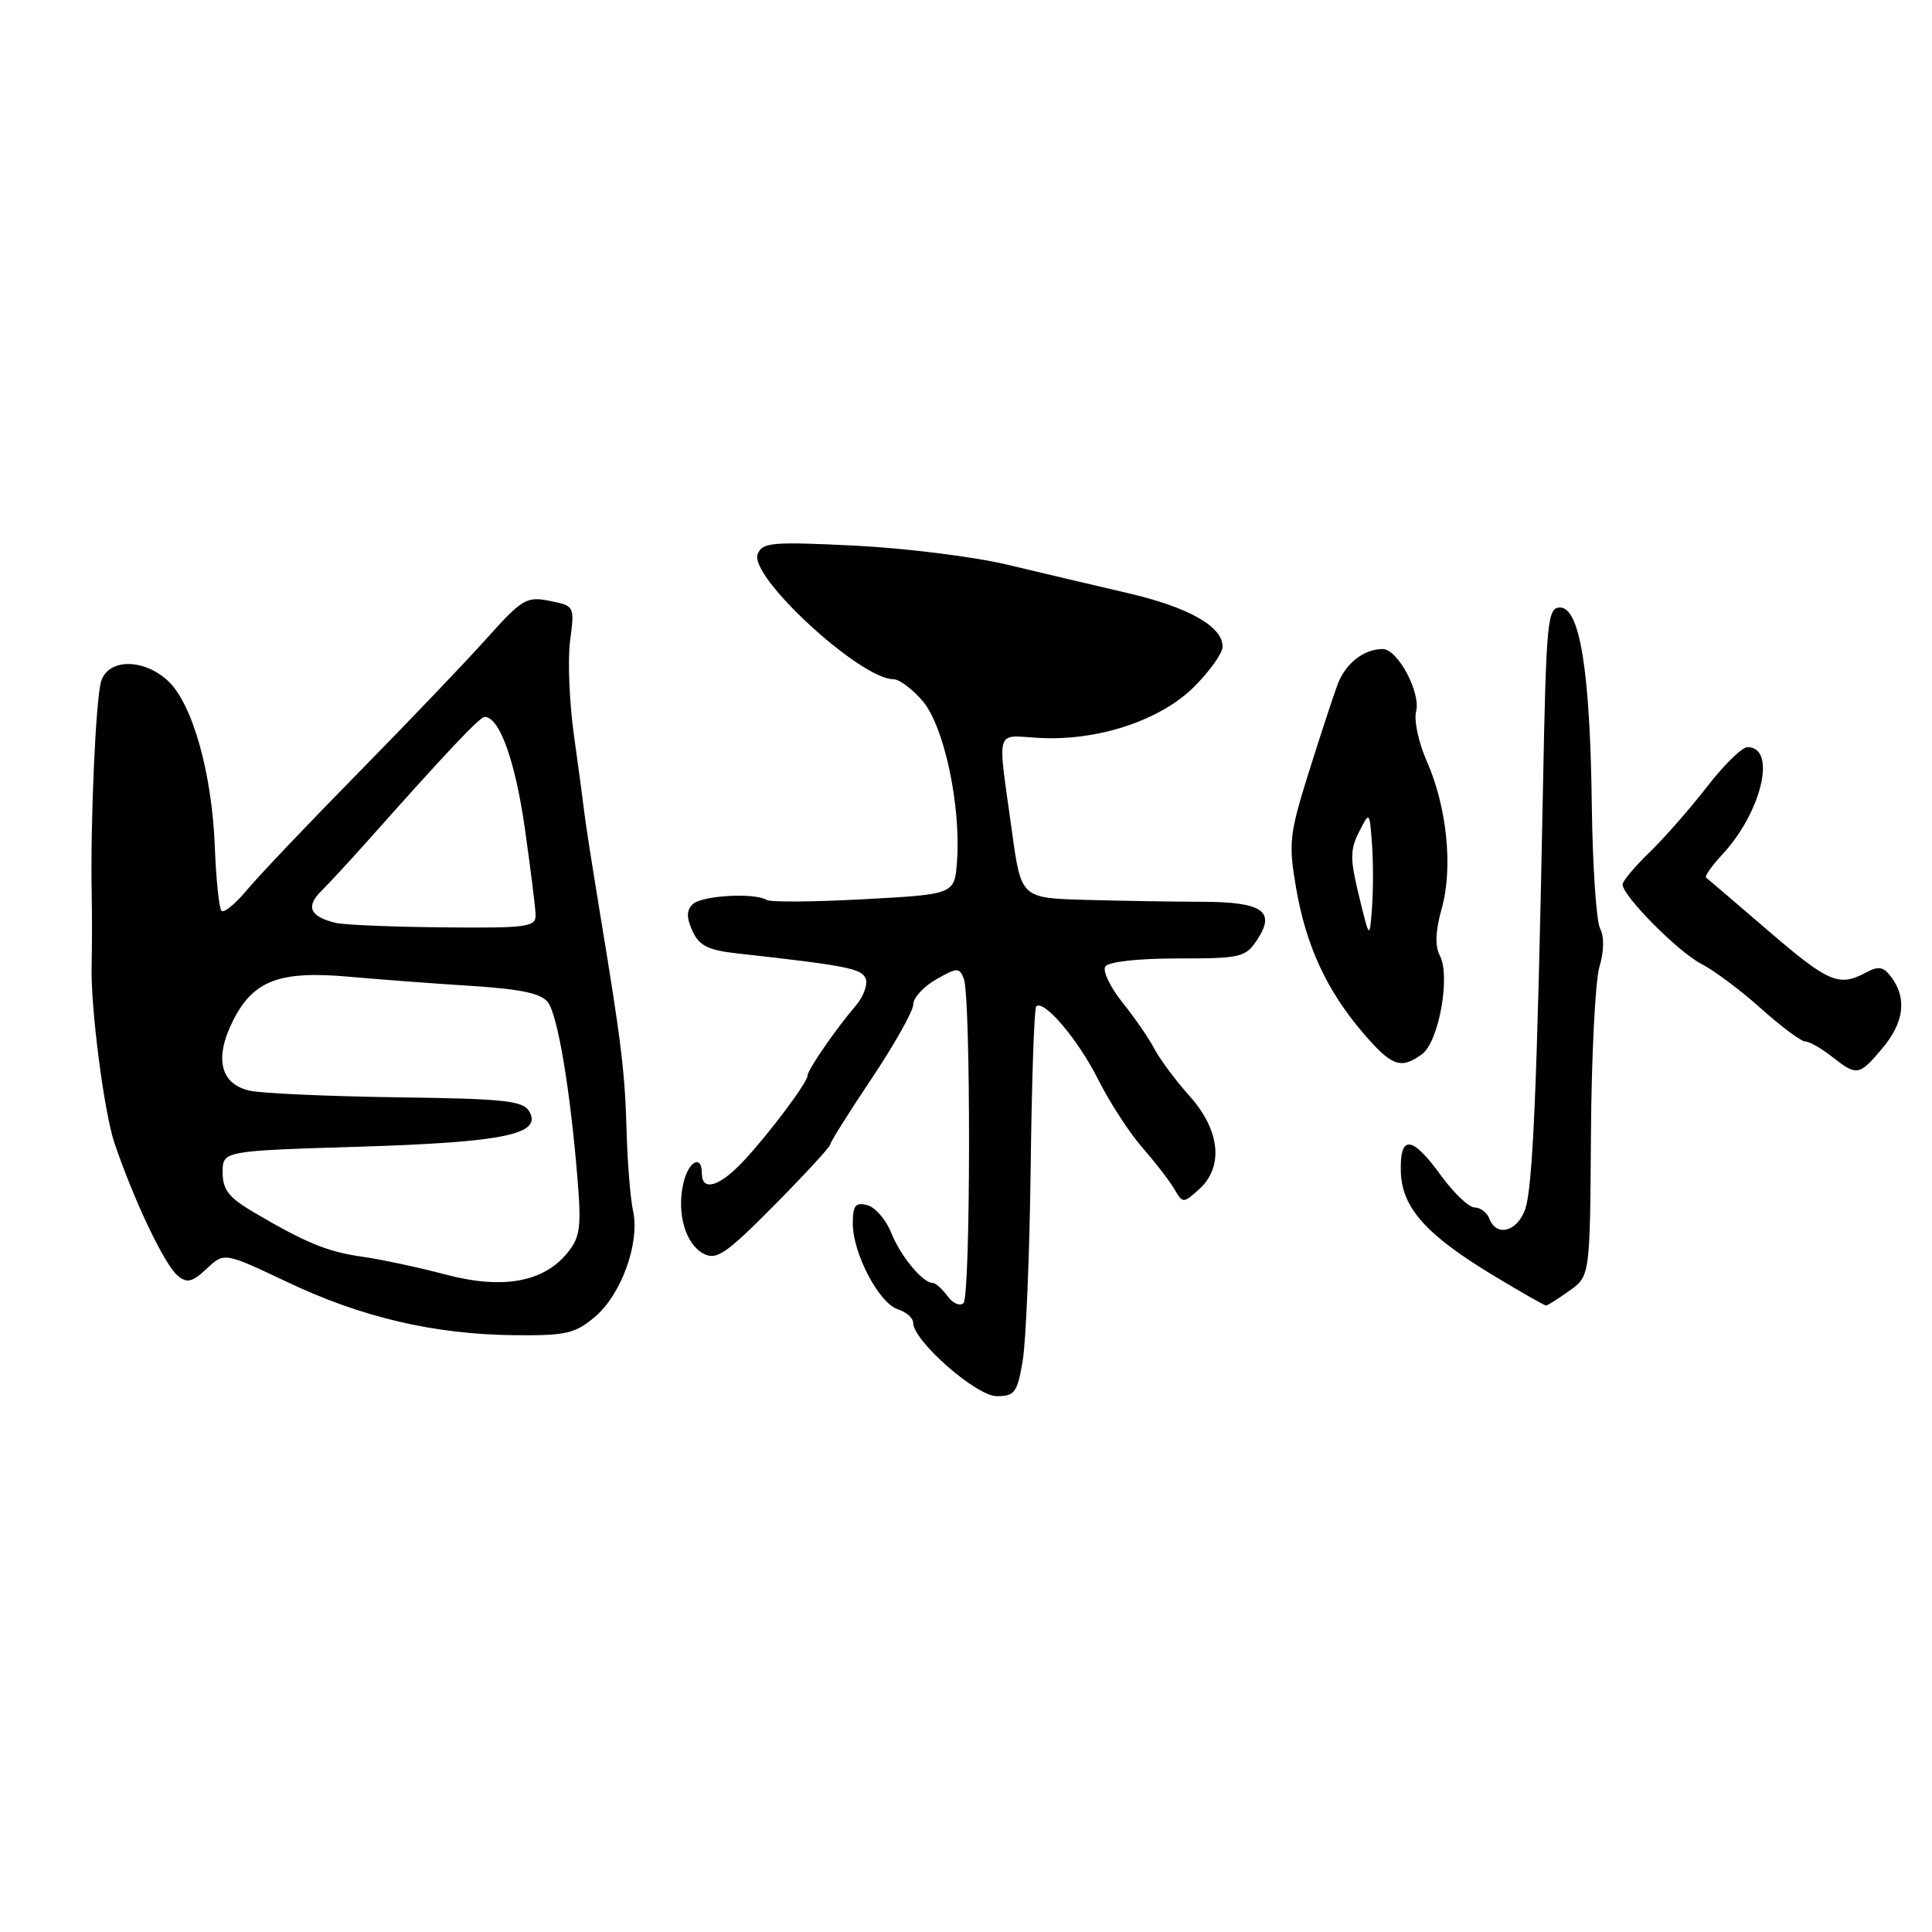 <?xml version="1.0" encoding="UTF-8" standalone="no"?>
<!DOCTYPE svg PUBLIC "-//W3C//DTD SVG 1.1//EN" "http://www.w3.org/Graphics/SVG/1.1/DTD/svg11.dtd" >
<svg xmlns="http://www.w3.org/2000/svg" xmlns:xlink="http://www.w3.org/1999/xlink" version="1.1" viewBox="0 0 256 256">
 <g >
 <path fill="currentColor"
d=" M 135.52 180.25 C 135.95 177.64 136.43 166.13 136.57 154.67 C 136.71 143.21 137.04 133.62 137.30 133.36 C 138.29 132.37 142.84 137.72 145.49 143.00 C 147.01 146.03 149.66 150.11 151.38 152.08 C 153.10 154.05 155.01 156.52 155.62 157.58 C 156.73 159.47 156.78 159.47 158.87 157.60 C 162.17 154.64 161.69 149.78 157.64 145.25 C 155.80 143.19 153.70 140.38 152.98 139.00 C 152.26 137.62 150.35 134.85 148.73 132.83 C 147.11 130.81 146.09 128.67 146.45 128.08 C 146.85 127.44 150.75 127.00 156.04 127.00 C 164.49 127.00 165.04 126.87 166.63 124.45 C 169.07 120.72 167.24 119.50 159.20 119.49 C 155.51 119.48 148.63 119.37 143.91 119.24 C 135.31 119.00 135.31 119.00 134.10 110.25 C 132.15 96.10 131.75 97.46 137.74 97.78 C 145.51 98.19 153.76 95.46 158.25 90.98 C 160.31 88.92 162.00 86.54 162.00 85.69 C 162.00 83.00 157.48 80.45 149.36 78.57 C 145.04 77.57 137.90 75.88 133.50 74.83 C 129.10 73.77 120.00 72.64 113.28 72.30 C 102.28 71.76 100.99 71.87 100.39 73.43 C 99.24 76.41 114.00 90.00 118.39 90.00 C 119.18 90.00 120.94 91.33 122.31 92.96 C 125.11 96.29 127.34 106.75 126.81 114.10 C 126.50 118.50 126.50 118.50 114.50 119.15 C 107.90 119.51 102.09 119.56 101.60 119.25 C 99.98 118.25 92.94 118.66 91.78 119.82 C 90.95 120.65 90.95 121.59 91.76 123.37 C 92.64 125.31 93.83 125.91 97.68 126.33 C 112.24 127.95 114.19 128.34 114.71 129.68 C 115.01 130.46 114.40 132.09 113.36 133.30 C 110.79 136.29 107.00 141.78 107.00 142.53 C 107.00 143.42 102.08 150.00 98.61 153.75 C 95.41 157.21 93.00 157.96 93.00 155.50 C 93.00 152.88 91.18 153.89 90.53 156.87 C 89.66 160.81 90.83 164.84 93.21 166.11 C 94.93 167.03 96.17 166.19 102.60 159.70 C 106.67 155.58 110.00 151.97 110.00 151.67 C 110.00 151.37 112.47 147.43 115.50 142.91 C 118.52 138.39 121.00 133.98 121.01 133.10 C 121.01 132.22 122.38 130.72 124.05 129.77 C 126.83 128.19 127.13 128.18 127.71 129.68 C 128.66 132.15 128.62 171.70 127.67 172.66 C 127.21 173.12 126.26 172.71 125.56 171.75 C 124.85 170.79 123.97 170.00 123.60 170.00 C 122.26 170.00 119.33 166.45 118.09 163.35 C 117.40 161.61 115.97 159.96 114.92 159.69 C 113.35 159.28 113.00 159.72 113.00 162.13 C 113.00 166.09 116.48 172.70 118.98 173.49 C 120.09 173.85 121.00 174.65 121.00 175.28 C 121.00 177.66 129.36 185.00 132.07 185.00 C 134.46 185.00 134.81 184.53 135.52 180.25 Z  M 78.80 174.52 C 82.32 171.56 84.80 164.71 83.89 160.50 C 83.53 158.85 83.15 154.12 83.03 150.00 C 82.82 142.12 82.34 138.16 79.50 121.00 C 78.55 115.22 77.63 109.38 77.47 108.00 C 77.31 106.62 76.68 101.90 76.06 97.50 C 75.44 93.10 75.21 87.43 75.54 84.89 C 76.15 80.31 76.13 80.28 72.85 79.62 C 69.78 79.01 69.18 79.36 64.52 84.56 C 61.76 87.65 54.10 95.66 47.50 102.38 C 40.90 109.09 34.25 116.09 32.72 117.93 C 31.19 119.77 29.68 121.01 29.35 120.69 C 29.03 120.37 28.63 116.52 28.46 112.13 C 28.08 102.41 25.50 93.27 22.29 90.25 C 19.07 87.23 14.38 87.23 13.41 90.25 C 12.69 92.49 11.96 108.98 12.15 118.50 C 12.21 121.25 12.20 125.53 12.14 128.00 C 12.00 133.56 13.80 147.46 15.18 151.50 C 17.83 159.27 21.81 167.60 23.58 169.07 C 24.78 170.06 25.50 169.88 27.39 168.11 C 29.71 165.92 29.71 165.92 38.11 169.90 C 47.96 174.57 57.52 176.81 68.17 176.92 C 74.95 176.99 76.19 176.71 78.80 174.52 Z  M 207.94 171.04 C 210.68 169.09 210.68 169.09 210.81 150.29 C 210.88 139.96 211.38 129.98 211.93 128.12 C 212.55 126.05 212.58 124.09 212.02 123.04 C 211.52 122.10 211.02 114.68 210.92 106.55 C 210.69 88.85 209.34 80.50 206.71 80.50 C 205.04 80.50 204.88 82.26 204.45 104.50 C 203.68 144.13 203.11 157.59 202.05 160.36 C 200.96 163.24 198.28 163.89 197.36 161.50 C 197.05 160.68 196.16 160.00 195.40 160.00 C 194.64 160.00 192.63 158.09 190.93 155.75 C 187.08 150.43 185.46 150.30 185.62 155.31 C 185.77 160.06 189.02 163.67 198.00 169.08 C 201.57 171.23 204.66 172.99 204.85 172.99 C 205.04 173.00 206.43 172.12 207.94 171.04 Z  M 249.41 138.92 C 252.27 135.53 252.70 132.34 250.67 129.56 C 249.59 128.08 248.96 127.95 247.24 128.87 C 243.66 130.79 242.31 130.21 234.28 123.31 C 230.00 119.63 226.31 116.47 226.07 116.30 C 225.84 116.12 226.80 114.75 228.20 113.24 C 233.44 107.62 235.47 99.00 231.55 99.00 C 230.83 99.00 228.42 101.36 226.19 104.25 C 223.95 107.14 220.52 111.05 218.56 112.95 C 216.60 114.84 215.00 116.75 215.00 117.19 C 215.00 118.71 222.36 126.13 225.42 127.71 C 227.12 128.58 230.69 131.25 233.36 133.65 C 236.03 136.04 238.66 138.00 239.20 138.00 C 239.74 138.00 241.33 138.90 242.73 140.00 C 246.04 142.61 246.35 142.56 249.41 138.92 Z  M 188.44 139.67 C 190.65 138.05 192.22 129.34 190.79 126.63 C 190.12 125.37 190.20 123.36 191.04 120.36 C 192.55 114.96 191.73 106.91 189.05 100.85 C 187.97 98.40 187.33 95.44 187.64 94.27 C 188.29 91.78 185.20 86.00 183.22 86.00 C 180.71 86.00 178.28 87.91 177.23 90.71 C 176.66 92.25 174.94 97.49 173.41 102.36 C 170.85 110.53 170.72 111.73 171.73 117.61 C 173.04 125.28 175.77 131.20 180.58 136.83 C 184.42 141.31 185.61 141.74 188.44 139.67 Z  M 59.00 168.87 C 55.43 167.93 50.48 166.87 48.00 166.52 C 43.38 165.87 40.49 164.68 33.50 160.56 C 30.32 158.68 29.50 157.62 29.50 155.35 C 29.50 152.50 29.50 152.50 47.50 151.95 C 66.69 151.36 71.83 150.31 70.16 147.32 C 69.34 145.85 67.02 145.59 52.64 145.40 C 43.52 145.27 34.74 144.88 33.13 144.53 C 29.16 143.66 28.35 140.19 30.93 135.14 C 33.60 129.90 37.08 128.60 46.23 129.42 C 50.23 129.78 57.54 130.33 62.47 130.64 C 69.08 131.06 71.75 131.64 72.62 132.83 C 73.91 134.60 75.55 144.34 76.51 156.06 C 77.05 162.58 76.87 163.93 75.22 165.97 C 72.03 169.92 66.60 170.89 59.00 168.87 Z  M 44.50 122.29 C 41.08 121.46 40.47 120.15 42.56 118.08 C 43.62 117.02 46.30 114.13 48.50 111.66 C 59.40 99.41 63.56 95.00 64.23 95.00 C 66.17 95.00 68.26 100.78 69.53 109.67 C 70.30 115.08 70.95 120.29 70.97 121.25 C 71.00 122.83 69.81 122.99 58.75 122.88 C 52.01 122.82 45.60 122.55 44.50 122.29 Z  M 180.08 118.75 C 178.88 113.83 178.88 112.60 180.07 110.25 C 181.47 107.50 181.47 107.50 181.79 111.75 C 181.97 114.09 181.97 117.91 181.80 120.25 C 181.48 124.50 181.48 124.50 180.08 118.75 Z "/>
</g>
</svg>